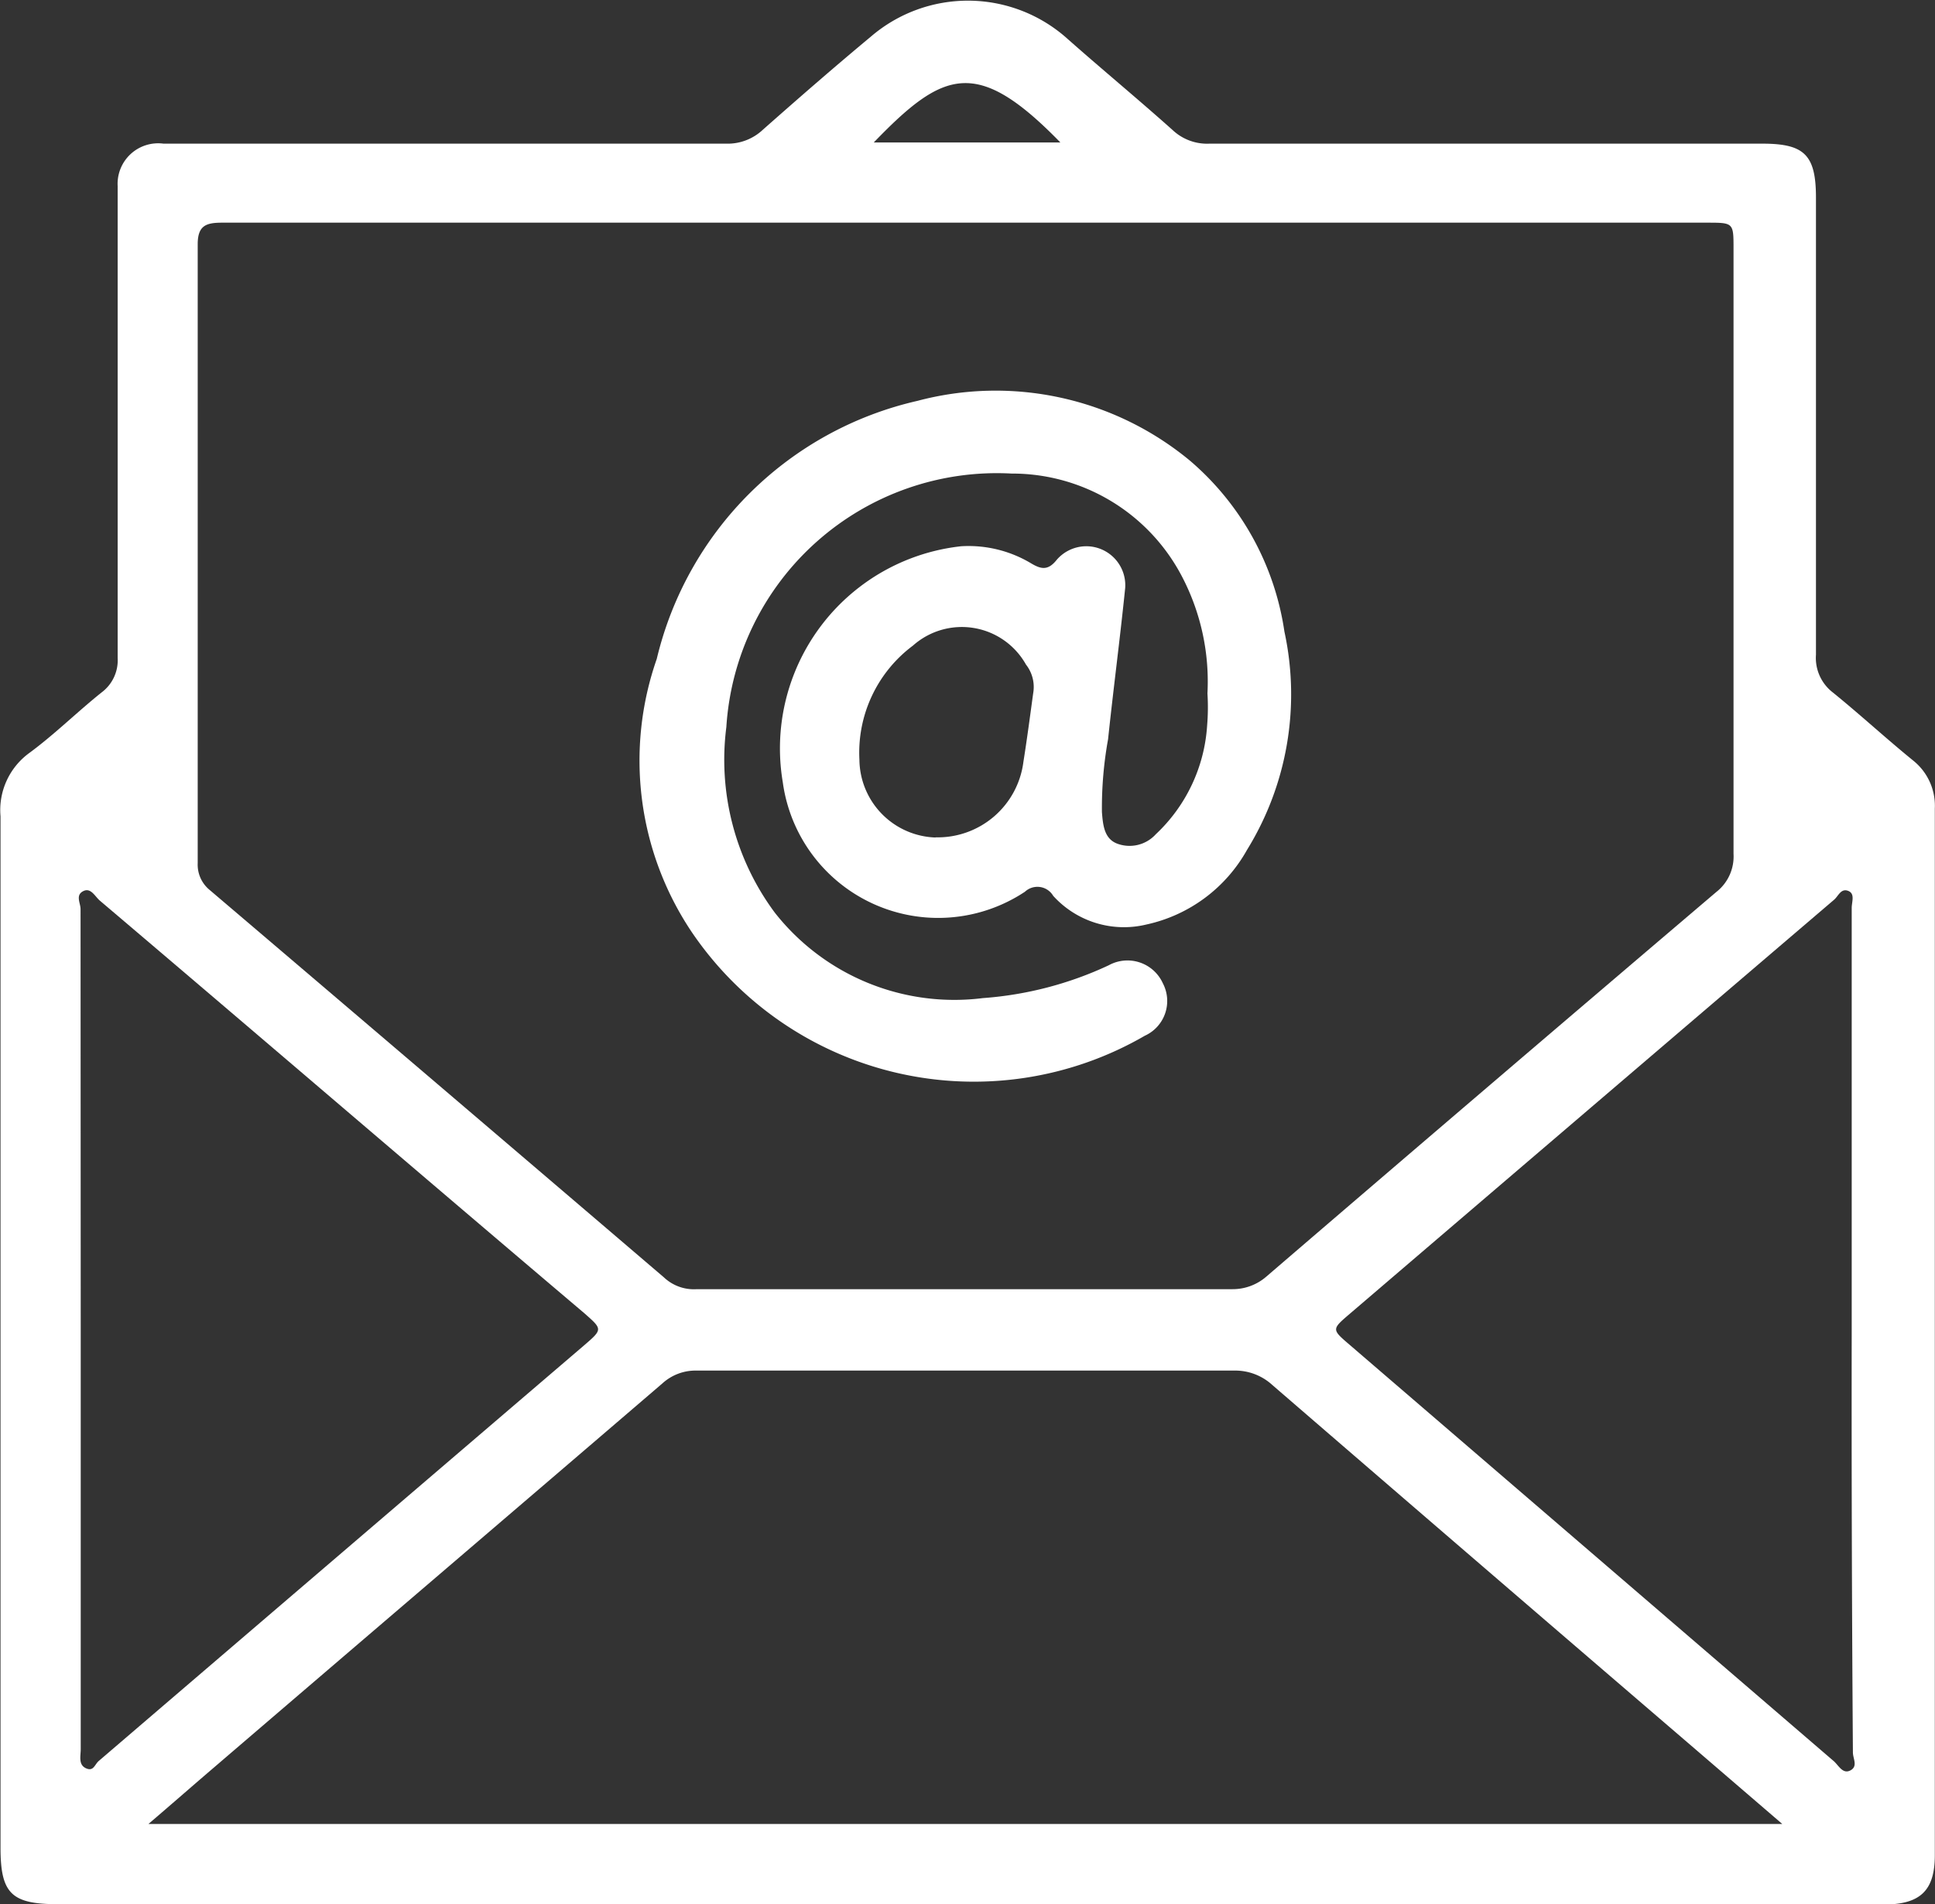 <svg xmlns="http://www.w3.org/2000/svg" width="11.314" height="11.135" viewBox="0 0 11.314 11.135">
  <rect x="0" y="0" width="11.314" height="11.135" fill="#333333" stroke="none"/>
  <g id="Email-Icon" transform="translate(-5.9 -5.572)">
    <path id="Path_14" data-name="Path 14" d="M11.545,16.706H6.237c-.271,0-.334-.063-.334-.331q0-3.016,0-6.03a.413.413,0,0,1,.168-.37c.147-.108.28-.24.424-.355a.234.234,0,0,0,.093-.2c0-.878,0-1.758,0-2.636,0-.042,0-.084,0-.123a.237.237,0,0,1,.268-.249h3.291a.3.3,0,0,0,.213-.081c.207-.183.418-.367.631-.544a.871.871,0,0,1,1.154.015c.2.177.412.352.613.532a.294.294,0,0,0,.213.078c1.079,0,2.155,0,3.234,0,.246,0,.313.066.313.316q0,1.335,0,2.672a.255.255,0,0,0,.1.222c.159.129.313.271.472.4a.338.338,0,0,1,.123.277v6.12c0,.207-.084.289-.3.289C15.122,16.709,13.333,16.706,11.545,16.706Zm.021-9.832H7.2c-.093,0-.144.015-.144.126q0,1.808,0,3.619a.191.191,0,0,0,.069.156q1.33,1.132,2.657,2.266a.255.255,0,0,0,.192.069c1.043,0,2.089,0,3.132,0a.3.3,0,0,0,.2-.075q1.312-1.127,2.63-2.248a.263.263,0,0,0,.1-.222c0-1.178,0-2.359,0-3.538,0-.153,0-.153-.156-.153Zm4.755,9.363-.514-.442q-1.235-1.06-2.468-2.125a.321.321,0,0,0-.222-.084c-1.049,0-2.095,0-3.144,0a.288.288,0,0,0-.2.075C8.9,14.41,8.031,15.152,7.159,15.9c-.123.105-.246.213-.391.337C9.964,16.237,13.126,16.237,16.321,16.237ZM6.372,13.331V15.8c0,.039-.015.09.03.111s.051-.021.075-.042q1.42-1.217,2.84-2.432c.108-.093.105-.093,0-.186-.944-.8-1.885-1.608-2.831-2.411-.03-.024-.054-.081-.1-.057s-.015.069-.015.105Zm10.355.018V10.881c0-.036.021-.084-.021-.1s-.057.03-.081.051q-1.42,1.213-2.834,2.423c-.105.09-.105.09,0,.18l2.828,2.432c.03.024.054.081.1.057s.015-.069.015-.105Q16.725,14.584,16.727,13.349ZM12.1,6.405c-.487-.5-.682-.424-1.091,0Z" transform="translate(0 0)" fill="#fff"/>
    <path id="Path_15" data-name="Path 15" d="M133.661,83.5a1.324,1.324,0,0,0-.15-.685,1.12,1.12,0,0,0-.995-.6,1.585,1.585,0,0,0-1.668,1.482,1.5,1.5,0,0,0,.283,1.085,1.335,1.335,0,0,0,1.217.5,2.087,2.087,0,0,0,.736-.192.227.227,0,0,1,.316.105.223.223,0,0,1-.105.307,1.993,1.993,0,0,1-2.654-.613,1.8,1.8,0,0,1-.2-1.59,2.031,2.031,0,0,1,1.524-1.509,1.781,1.781,0,0,1,1.593.349,1.624,1.624,0,0,1,.553,1,1.732,1.732,0,0,1-.219,1.277.89.89,0,0,1-.589.436.558.558,0,0,1-.544-.168.107.107,0,0,0-.165-.024.917.917,0,0,1-1.416-.64,1.189,1.189,0,0,1,1.043-1.38.711.711,0,0,1,.409.1c.06.036.1.042.15-.021a.228.228,0,0,1,.4.165c-.03.295-.069.589-.1.884a2.254,2.254,0,0,0-.036.427c.006.072.012.153.087.183a.207.207,0,0,0,.228-.054.955.955,0,0,0,.3-.634A1.313,1.313,0,0,0,133.661,83.5Zm-1.59.842a.505.505,0,0,0,.514-.442c.021-.132.039-.268.057-.4a.212.212,0,0,0-.042-.168.43.43,0,0,0-.661-.111.781.781,0,0,0-.313.667A.46.46,0,0,0,132.071,84.343Z" transform="translate(-120.701 -73.874)" fill="#fff"/>
  </g>
</svg>
